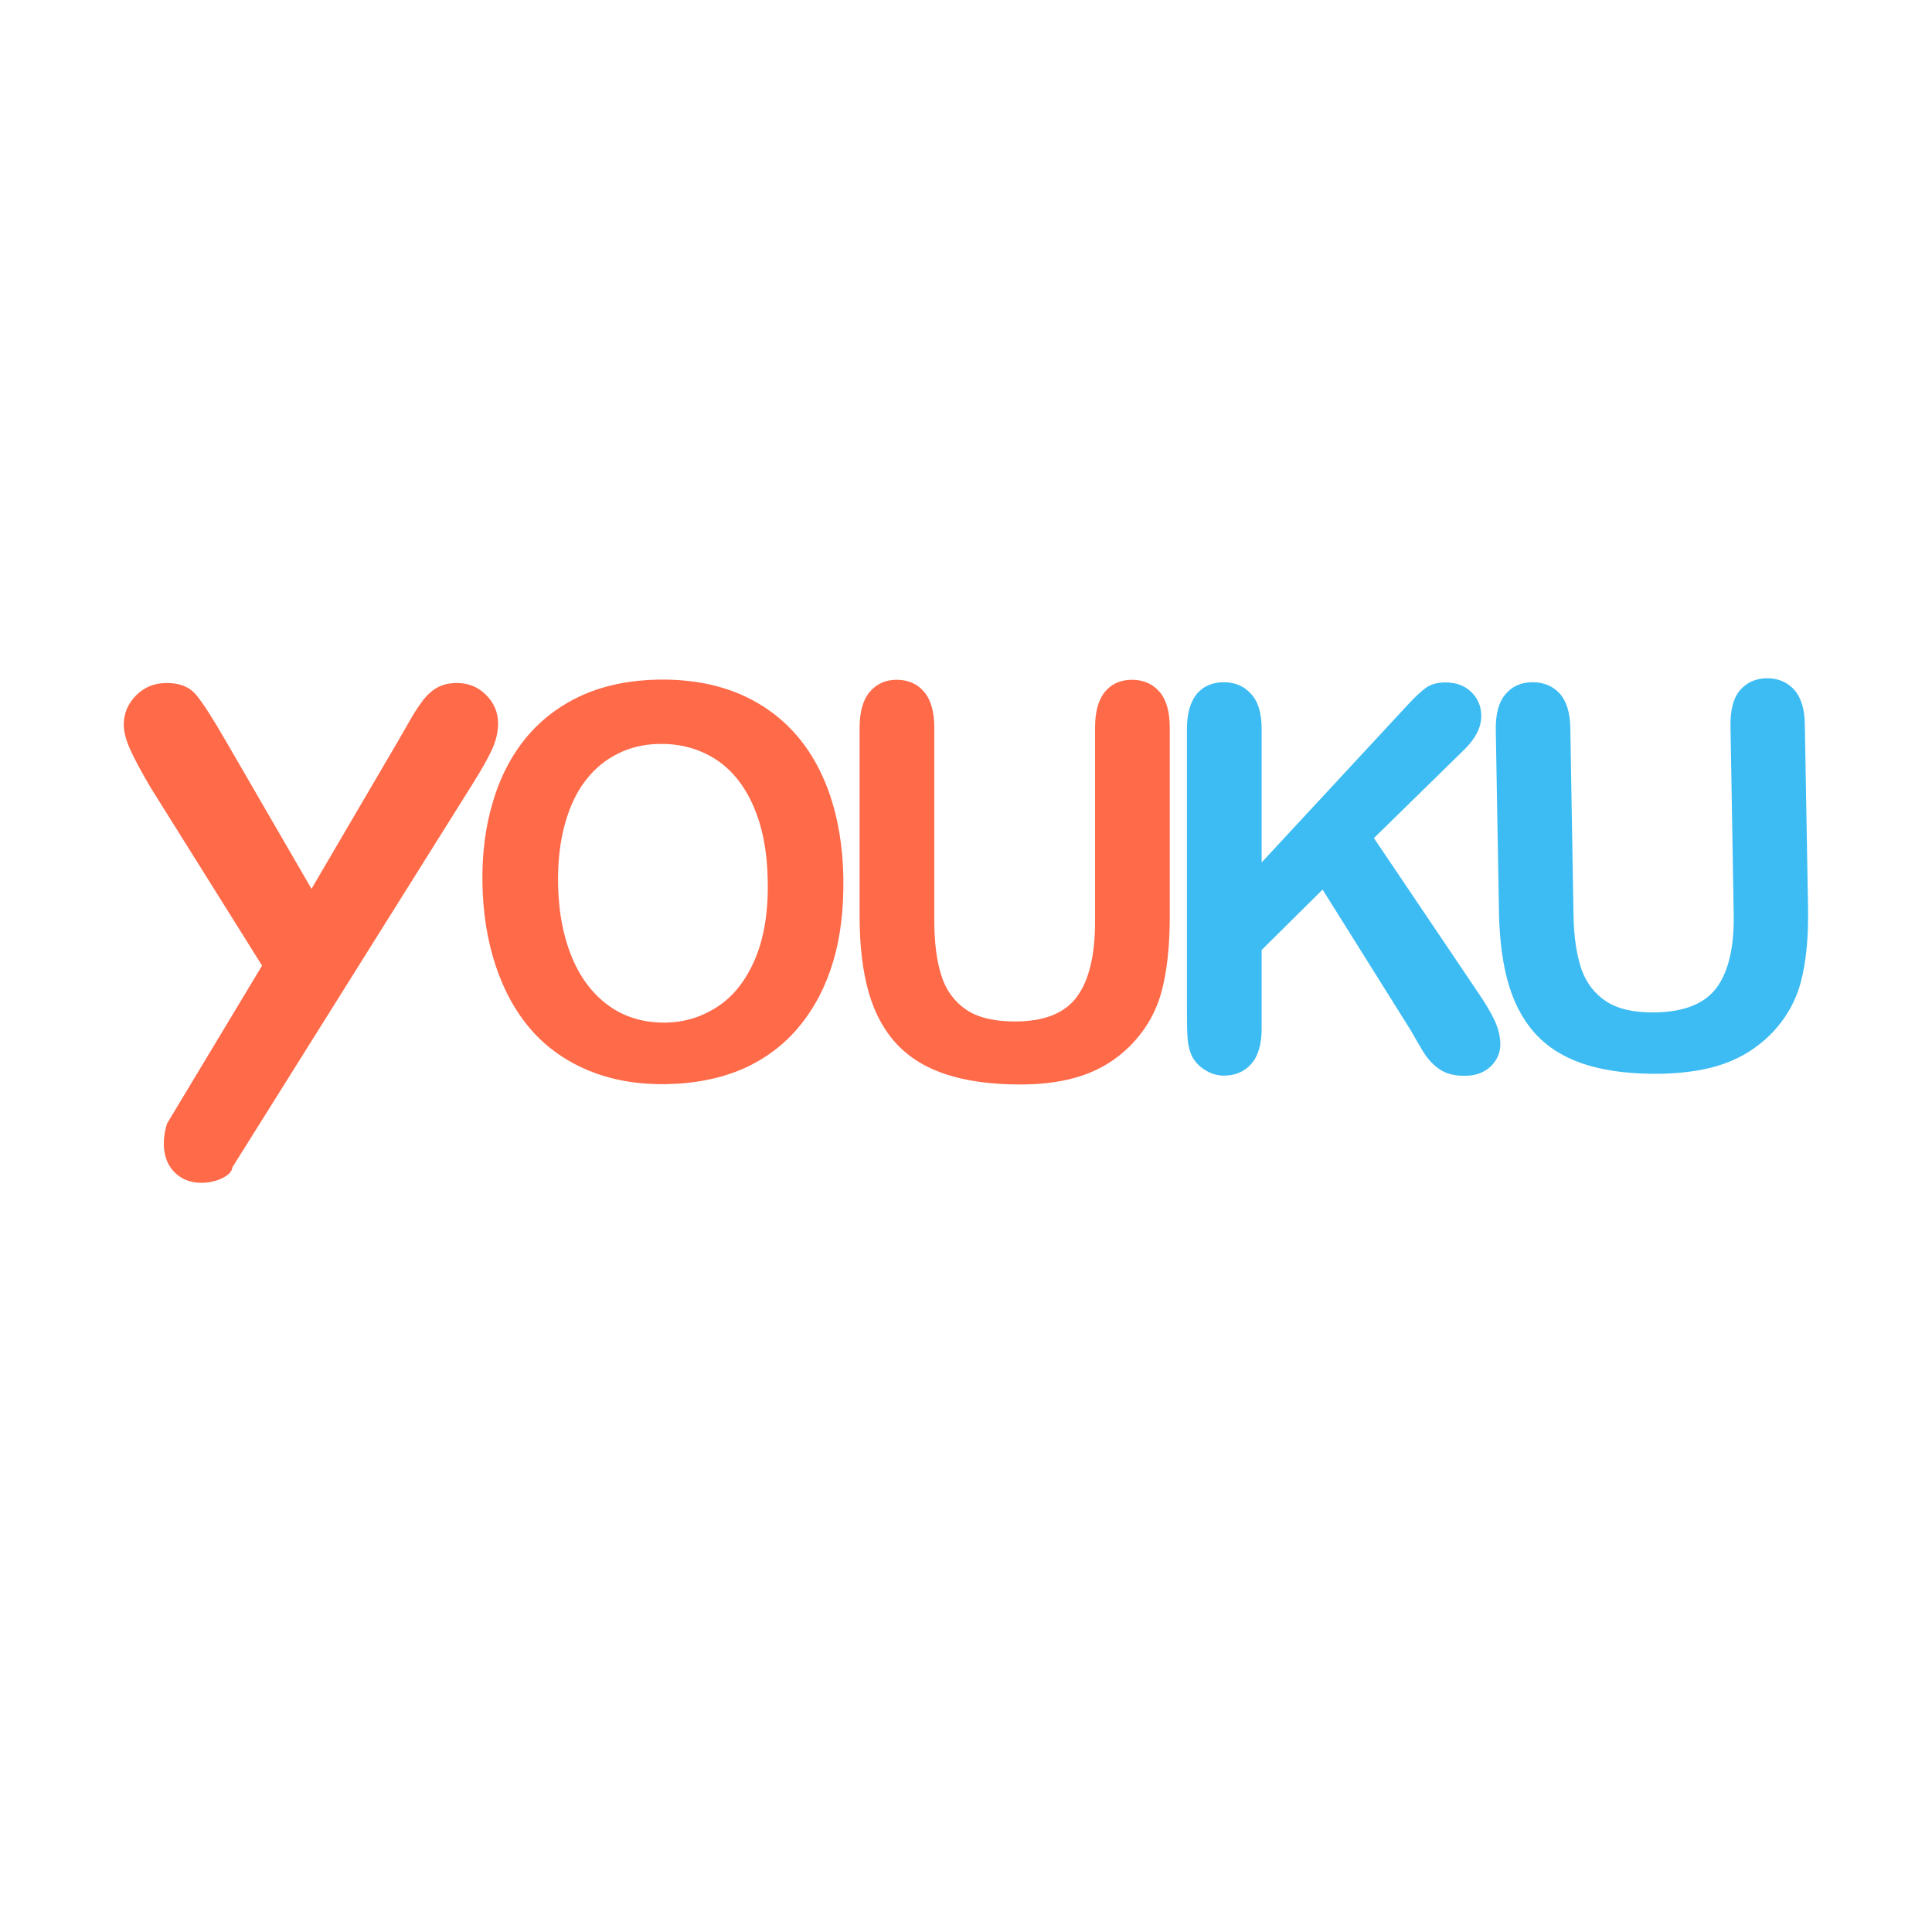 <svg t="1617713528235" viewBox="0 0 1024 1024" version="1.1" xmlns="http://www.w3.org/2000/svg" p-id="2152">
  <path
    d="M93.2 622c-10.8-9.9-4.6-26.6-4.6-26.6l50.3-83.6L80 417.7c-5.2-8.8-8.9-15.7-11.1-20.7-2.2-4.9-3.3-9.3-3.3-12.9 0-6 2.2-11.2 6.6-15.6 4.4-4.4 9.8-6.5 16.2-6.5 6.8 0 11.9 2 15.4 6.1s8.7 12.2 15.7 24.3l45.6 78.7 46.1-78.7c2.8-4.8 5.1-8.9 7-12.2 1.9-3.3 4-6.4 6.2-9.3 2.3-2.9 4.8-5.1 7.6-6.6s6.2-2.3 10.2-2.3c6.2 0 11.4 2.2 15.6 6.5 4.2 4.3 6.2 9.3 6.2 14.9 0 4.6-1.1 9.2-3.2 13.8-2.1 4.6-5.7 11-10.8 19.1L123.1 618.8c0 6-19.2 13.1-29.9 3.2zM455.6 485.5v-99.7c0-8.5 1.8-14.9 5.4-19.1 3.6-4.2 8.3-6.4 14.2-6.4 6.1 0 11 2.1 14.6 6.4 3.6 4.2 5.4 10.6 5.4 19.1v102c0 11.6 1.2 21.3 3.7 29.1 2.4 7.8 6.8 13.8 13 18.1 6.2 4.3 14.9 6.4 26.1 6.4 15.5 0 26.4-4.4 32.8-13.1 6.4-8.7 9.6-22 9.6-39.7V385.8c0-8.6 1.8-15 5.3-19.2s8.3-6.3 14.3-6.3 10.8 2.1 14.5 6.3c3.7 4.2 5.5 10.6 5.5 19.2v99.7c0 16.2-1.5 29.8-4.5 40.6s-8.6 20.4-16.9 28.6c-7.1 7-15.4 12.1-24.8 15.3-9.4 3.2-20.4 4.8-33 4.8-15 0-27.9-1.7-38.8-5.2-10.8-3.4-19.7-8.8-26.5-16-6.8-7.2-11.9-16.5-15.1-27.7-3.2-11.3-4.8-24.7-4.8-40.4zM447 465.5c-0.4-21.7-4.4-40.5-12.2-56.5-7.7-15.9-19-28.2-33.6-36.6-14.7-8.5-32.1-12.5-52.4-12.2-14.9 0.3-28.2 3-39.8 8.1-11.6 5.2-21.5 12.5-29.5 21.9-8 9.5-14.1 20.9-18.1 34.3-4.1 13.4-6 28-5.7 44 0.3 15.6 2.6 30 7 43.3 4.4 13.3 10.7 24.7 18.9 34.1 8.2 9.4 18.5 16.6 30.6 21.6 12.2 5 25.9 7.4 41.2 7.1 15.4-0.3 29-3.1 40.8-8.3 11.8-5.3 21.7-12.8 29.7-22.6s13.9-21.2 17.8-34.4 5.5-27.8 5.3-43.8z m-46.8 42.8c-4.8 11.3-11.4 19.7-19.8 25.2s-17.6 8.4-27.8 8.5c-7.9 0.1-15.2-1.3-21.9-4.3s-12.6-7.6-17.8-13.8c-5.2-6.2-9.3-14-12.3-23.5s-4.6-20.1-4.8-31.9c-0.2-11.7 1-22.3 3.6-31.7 2.6-9.4 6.3-17.2 11.1-23.3 4.7-6.1 10.4-10.8 17.1-14.1 6.6-3.3 13.9-5 21.8-5.1 11.1-0.2 21 2.5 29.7 8 8.7 5.6 15.4 13.9 20.2 24.9 4.8 11 7.4 24.2 7.6 39.3 0.4 16.6-1.9 30.5-6.7 41.8z"
    fill="#FF6A49" p-id="2153"></path>
  <path
    d="M792.8 386.7c-0.1-8.3 1.5-14.5 5.1-18.7 3.5-4.2 8.2-6.3 14-6.4 6.1-0.1 11 1.9 14.7 5.9 3.7 4.1 5.6 10.2 5.7 18.5l1.7 99.2c0.2 11.3 1.6 20.7 4.1 28.2 2.6 7.5 7 13.3 13.3 17.4 6.3 4.1 15 6 26.1 5.8 15.4-0.3 26.2-4.7 32.5-13.3 6.2-8.6 9.2-21.5 8.9-38.7l-1.7-100c-0.1-8.3 1.5-14.6 5-18.7s8.2-6.3 14.1-6.4c5.9-0.1 10.8 1.9 14.5 5.9 3.7 4 5.7 10.2 5.8 18.5l1.7 97c0.3 15.8-1 29-3.8 39.5-2.8 10.6-8.2 20-16.3 28.1-7 6.9-15.1 12-24.4 15.3-9.3 3.3-20.3 5-32.9 5.3-15 0.3-27.9-1.2-38.7-4.3-10.9-3.2-19.8-8.2-26.7-15.1-6.9-6.9-12.1-15.8-15.5-26.7-3.4-10.9-5.2-24-5.5-39.2l-1.7-97.1zM668.7 386.4v70.7l77.5-83.6c3.7-4 6.9-7 9.5-8.9 2.6-1.9 6.1-2.9 10.4-2.9 5.7 0 10.3 1.7 13.8 5.2 3.5 3.4 5.2 7.6 5.2 12.6 0 6-3 11.9-8.9 17.7l-48 47 55.3 82c3.9 5.7 6.8 10.7 8.8 14.9 1.9 4.3 2.9 8.4 2.9 12.4 0 4.5-1.7 8.4-5.1 11.7-3.4 3.3-8 5-13.9 5-5.5 0-10-1.2-13.4-3.6-3.5-2.4-6.4-5.7-8.8-9.7s-4.5-7.7-6.4-11L701 471.5l-32.3 32v41.7c0 8.4-1.9 14.7-5.6 18.8-3.7 4.1-8.5 6.1-14.4 6.1-3.4 0-6.6-0.9-9.7-2.8-3.1-1.8-5.5-4.3-7.2-7.4-1.2-2.6-2-5.5-2.3-8.9-0.3-3.4-0.4-8.3-0.4-14.7V386.4c0-8.2 1.8-14.4 5.2-18.6 3.5-4.1 8.3-6.2 14.3-6.2 5.9 0 10.7 2 14.4 6.1 3.9 4.1 5.7 10.4 5.7 18.7z"
    fill="#3DBCF3" p-id="2154"></path>
</svg>